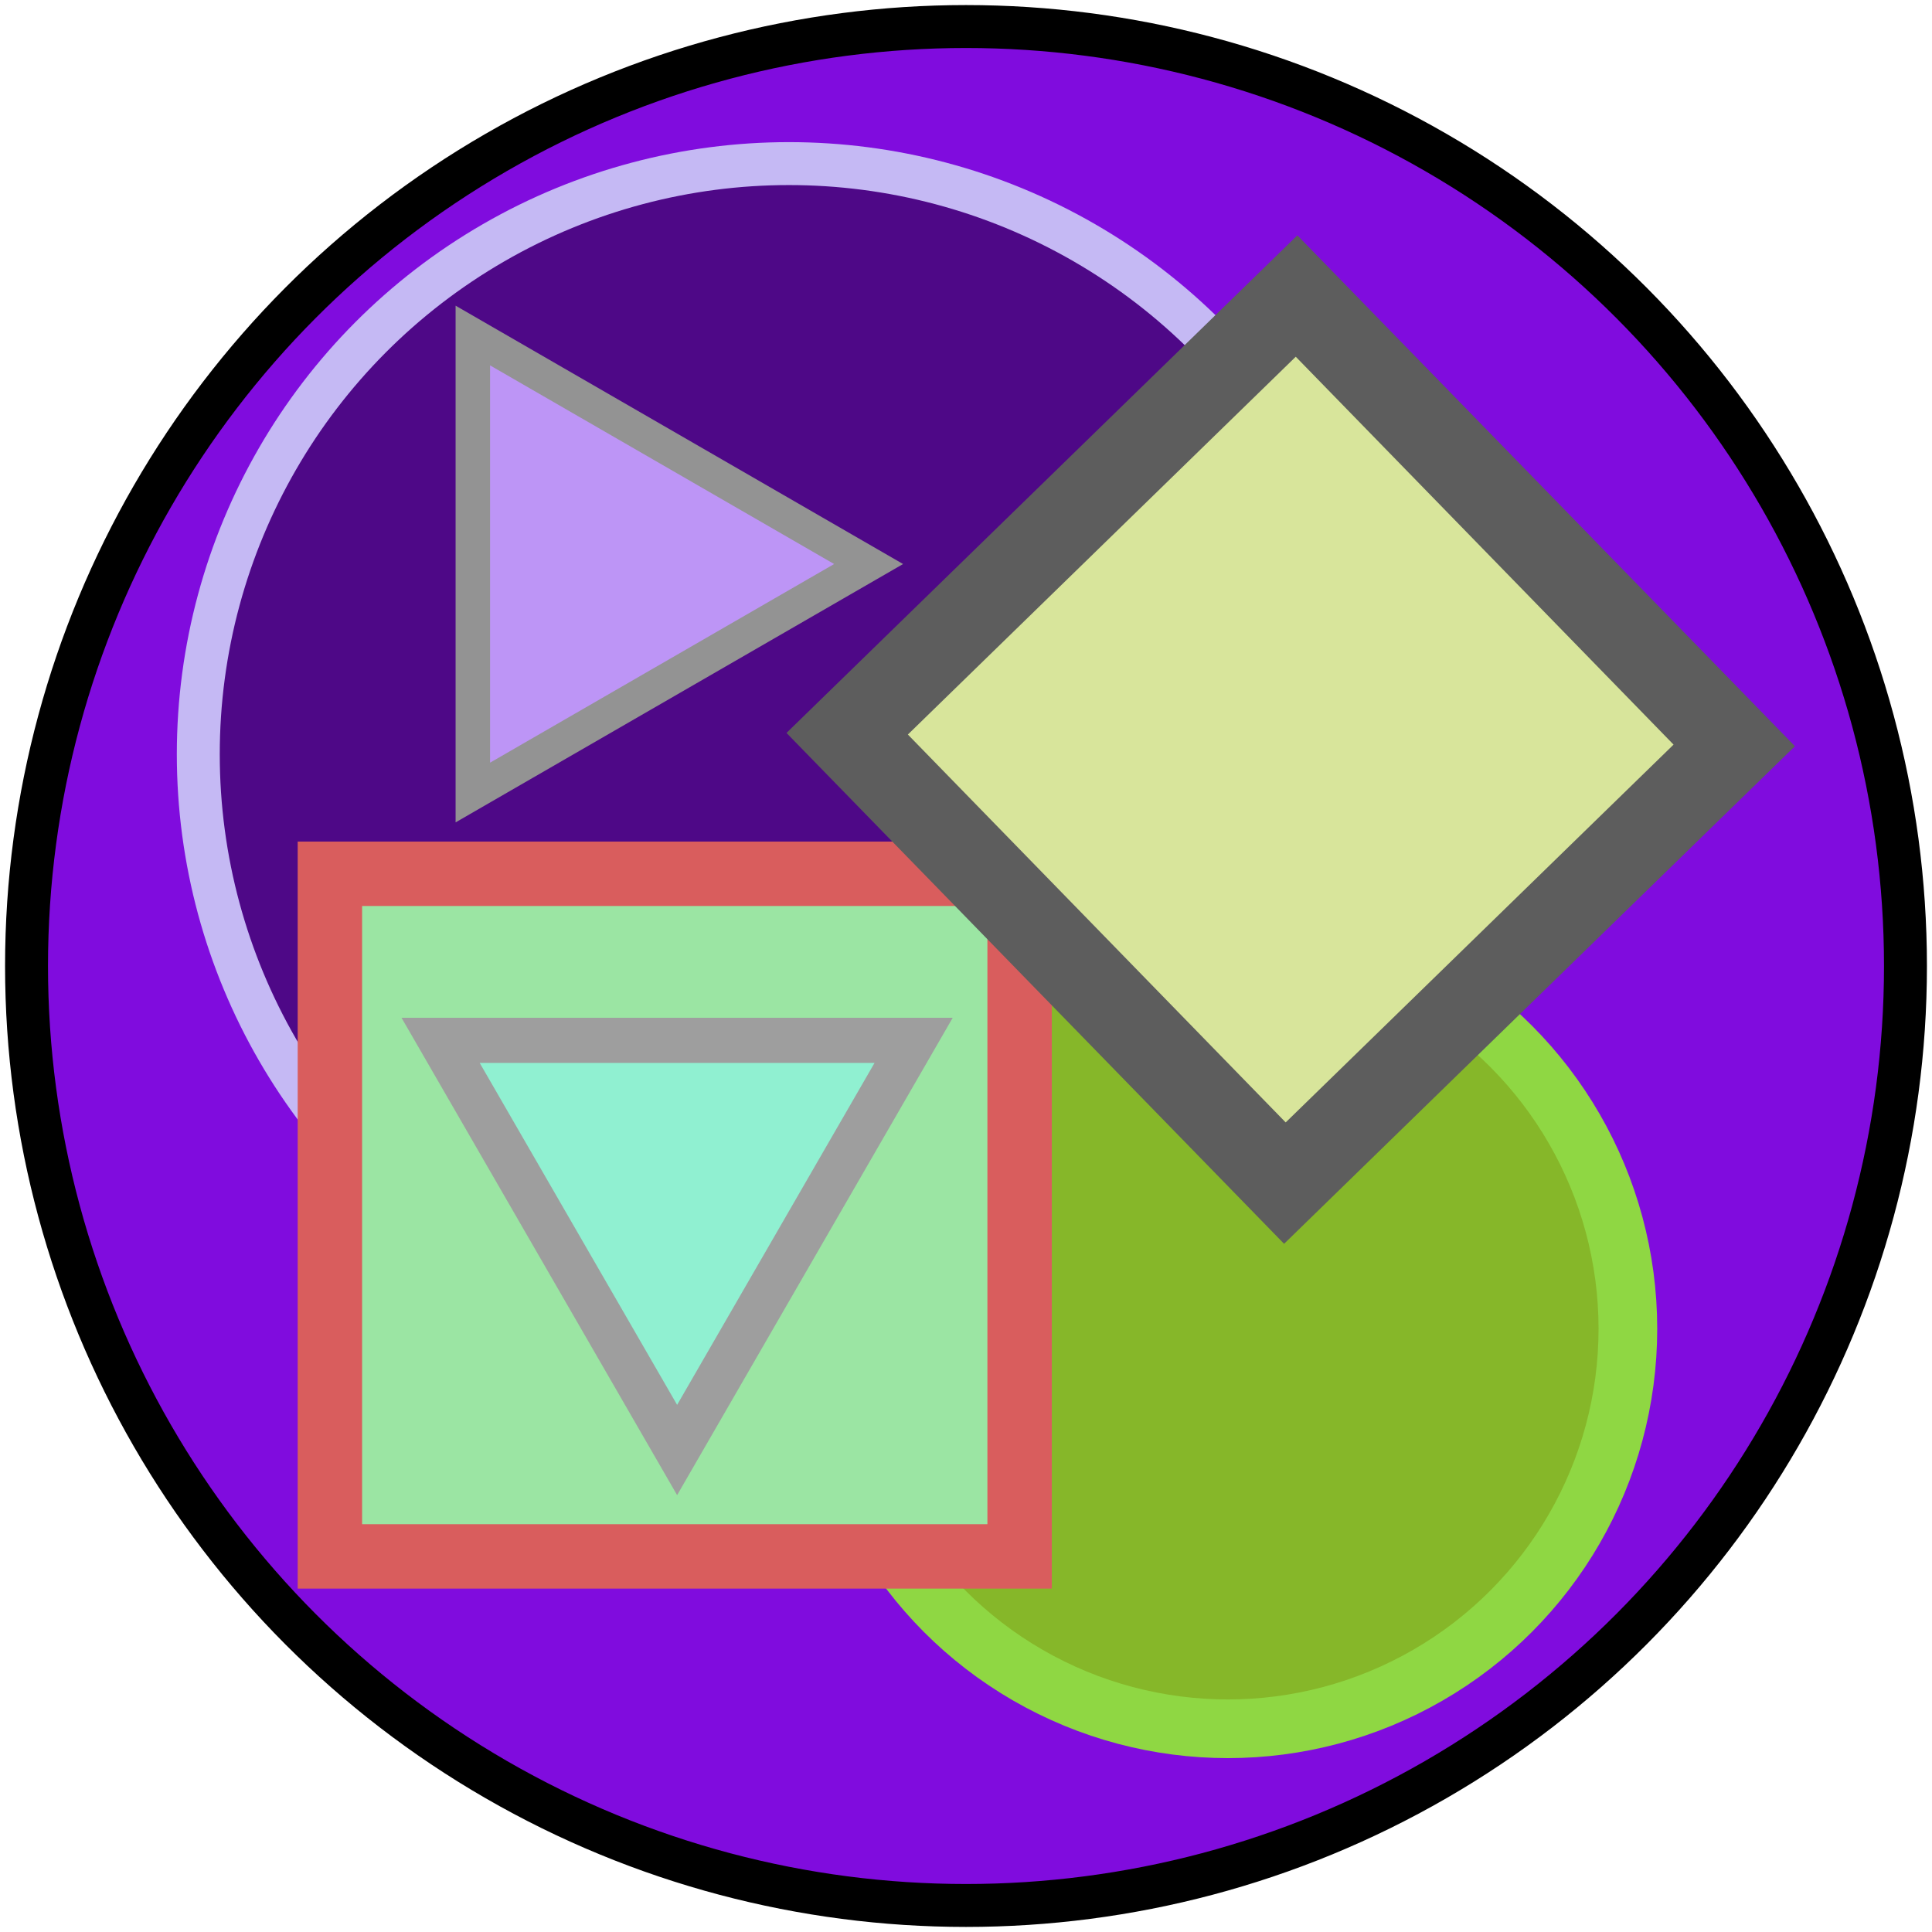 <?xml version="1.0" encoding="UTF-8" standalone="no"?>
<svg
   width="900px"
   height="900px"
   viewBox="0 0 900 900"
   version="1.1"
   xml:space="preserve"
   id="SVGRoot"
   inkscape:version="1.3.2 (091e20e, 2023-11-25, custom)"
   sodipodi:docname="BG_gener_IconR1.svg"
   xmlns:inkscape="http://www.inkscape.org/namespaces/inkscape"
   xmlns:sodipodi="http://sodipodi.sourceforge.net/DTD/sodipodi-0.dtd"
   xmlns="http://www.w3.org/2000/svg"
   xmlns:svg="http://www.w3.org/2000/svg"><defs
   id="defs2" />
<sodipodi:namedview
   pagecolor="#a9a9a9"
   bordercolor="#292929"
   borderopacity="1"
   inkscape:showpageshadow="2"
   inkscape:pageopacity="0.0"
   inkscape:pagecheckerboard="0"
   inkscape:deskcolor="#232323"
   id="namedview1"
   inkscape:zoom="0.45611111"
   inkscape:cx="333.25213"
   inkscape:cy="571.13276"
   inkscape:window-width="1920"
   inkscape:window-height="1017"
   inkscape:window-x="-8"
   inkscape:window-y="-8"
   inkscape:window-maximized="1"
   inkscape:current-layer="SVGRoot" />
<style
   type="text/css"
   id="style1">
g.prefab path {
  vector-effect:non-scaling-stroke;
  -inkscape-stroke:hairline;
  fill: none;
  fill-opacity: 1;
  stroke-opacity: 1;
  stroke: #00349c;
}
</style>
<g
   inkscape:label="Droplet"
   style="display:none;fill:#ffffff;stroke:#000000;stroke-width:2"
   class="prefab"
   id="g2"
   sodipodi:insensitive="true">
  <path
   d="M 853.571,50 H 53.571 V 138.889 H 853.571 Z m 0,177.778 H 53.571 v 88.889 H 853.571 Z m 0,177.778 H 53.571 v 88.889 H 853.571 Z m 0,177.778 H 53.571 v 88.889 H 853.571 Z m 0,177.778 H 53.571 V 850 H 853.571 Z M 53.571,50 V 850 H 142.46 V 50 Z M 231.349,50 V 850 H 320.238 V 50 Z m 177.778,0 v 800 h 88.889 V 50 Z m 177.778,0 v 800 h 88.889 V 50 Z m 177.778,0 v 800 h 88.889 V 50 Z"
   id="path1"
   style="display:inline" />
  <path
   d="M 450,50 A 400,400 0 0 0 50,450 400,400 0 0 0 450,850 400,400 0 0 0 850,450 400,400 0 0 0 450,50 Z m 0,88.889 A 311.111,311.111 0 0 1 761.111,450 311.111,311.111 0 0 1 450,761.111 311.111,311.111 0 0 1 138.889,450 311.111,311.111 0 0 1 450,138.889 Z m 0,88.889 A 222.222,222.222 0 0 0 227.777,450 222.222,222.222 0 0 0 450,672.223 222.222,222.222 0 0 0 672.223,450 222.222,222.222 0 0 0 450,227.777 Z m 0,88.889 A 133.333,133.333 0 0 1 583.334,450 133.333,133.333 0 0 1 450,583.334 133.333,133.333 0 0 1 316.666,450 133.333,133.333 0 0 1 450,316.666 Z m 0,88.889 A 44.444,44.444 0 0 0 405.555,450 44.444,44.444 0 0 0 450,494.445 44.444,44.444 0 0 0 494.445,450 44.444,44.444 0 0 0 450,405.555 Z"
   id="path2"
   style="display:inline" />
</g>
<circle
   style="display:none;fill:#dadada;fill-opacity:1;stroke:none;stroke-width:25.418"
   id="path13"
   cx="450"
   cy="450"
   r="450"
   sodipodi:insensitive="true" /><circle
   style="display:inline;fill:#800cde;fill-opacity:1;stroke:#000000;stroke-width:20;stroke-dasharray:none;stroke-opacity:1"
   id="circle14"
   cx="450"
   cy="450"
   r="437.64" /><ellipse
   style="fill:#4e0887;fill-opacity:1;stroke:#c5b9f4;stroke-width:20;stroke-dasharray:none;stroke-opacity:1"
   id="ellipse14"
   cx="367.533"
   cy="351.373"
   rx="275.164"
   ry="275.164" /><ellipse
   style="fill:#86b729;fill-opacity:1;stroke:#8fd743;stroke-width:27.33;stroke-opacity:1"
   id="path10"
   cx="572"
   cy="619"
   rx="186.335"
   ry="186.335" /><rect
   style="fill:#9be5a3;fill-opacity:1;stroke:#d95d5d;stroke-width:30;stroke-dasharray:none;stroke-opacity:1"
   id="rect8"
   width="321.294"
   height="317.99"
   x="153.678"
   y="407.041" /><path
   sodipodi:type="star"
   style="display:none;fill:#107756;fill-opacity:1;stroke:none;stroke-width:25"
   id="path12"
   inkscape:flatsided="true"
   sodipodi:sides="3"
   sodipodi:cx="233.49574"
   sodipodi:cy="671.98535"
   sodipodi:r1="187.5088"
   sodipodi:r2="93.754402"
   sodipodi:arg1="0.26179939"
   sodipodi:arg2="1.3089969"
   inkscape:rounded="0"
   inkscape:randomized="0"
   d="M 414.615,720.516 100.907,804.574 184.965,490.866 Z"
   inkscape:transform-center-x="-17.261691"
   inkscape:transform-center-y="-17.261684"
   transform="matrix(0.711,0,0,0.711,124.194,127.688)"
   sodipodi:insensitive="true" /><path
   sodipodi:type="star"
   style="fill:#d8e59b;fill-opacity:1;stroke:#5d5d5d;stroke-width:32.247;stroke-dasharray:none;stroke-opacity:1"
   id="path8"
   inkscape:flatsided="true"
   sodipodi:sides="4"
   sodipodi:cx="675.27405"
   sodipodi:cy="228.01462"
   sodipodi:r1="166.64049"
   sodipodi:r2="117.83262"
   sodipodi:arg1="-3.1284355"
   sodipodi:arg2="-2.3430374"
   inkscape:rounded="0"
   inkscape:randomized="0"
   d="M 508.648,225.822 677.466,61.389 841.9,230.207 673.082,394.641 Z"
   transform="matrix(1.24,0,0,1.24,-236.074,61.783)" /><path
   sodipodi:type="star"
   style="display:inline;fill:#90f0d1;fill-opacity:1;stroke:#9e9e9e;stroke-width:25;stroke-dasharray:none;stroke-opacity:1"
   id="path11"
   inkscape:flatsided="true"
   sodipodi:sides="3"
   sodipodi:cx="230.20706"
   sodipodi:cy="229.11084"
   sodipodi:r1="151.27893"
   sodipodi:r2="75.639465"
   sodipodi:arg1="1.5707963"
   sodipodi:arg2="2.6179939"
   inkscape:rounded="0"
   inkscape:randomized="0"
   d="M 230.207,380.39 99.196,153.471 l 262.023,-1e-5 z"
   inkscape:transform-center-y="31.80144"
   transform="matrix(0.841,0,0,0.841,121.824,355.556)" /><ellipse
   style="display:none;fill:#c0c0c0;fill-opacity:1;stroke:#000000;stroke-width:21.022;stroke-opacity:1"
   id="path9"
   cx="448.992"
   cy="445.639"
   rx="111.535"
   ry="111.996" /><path
   sodipodi:type="star"
   style="fill:#bd95f6;fill-opacity:1;stroke:#939393;stroke-width:20;stroke-dasharray:none;stroke-opacity:1"
   id="path14"
   inkscape:flatsided="true"
   sodipodi:sides="3"
   sodipodi:cx="196.88747"
   sodipodi:cy="458.88733"
   sodipodi:r1="153.06367"
   sodipodi:r2="76.53183"
   sodipodi:arg1="0"
   sodipodi:arg2="1.0471976"
   inkscape:rounded="0"
   inkscape:randomized="0"
   d="m 349.951,458.887 -229.596,132.557 0,-265.114 z"
   inkscape:transform-center-x="-30.724668"
   transform="matrix(0.803,0,0,-0.803,123.618,631.232)"
   inkscape:transform-center-y="-4.8149291e-06" /></svg>
